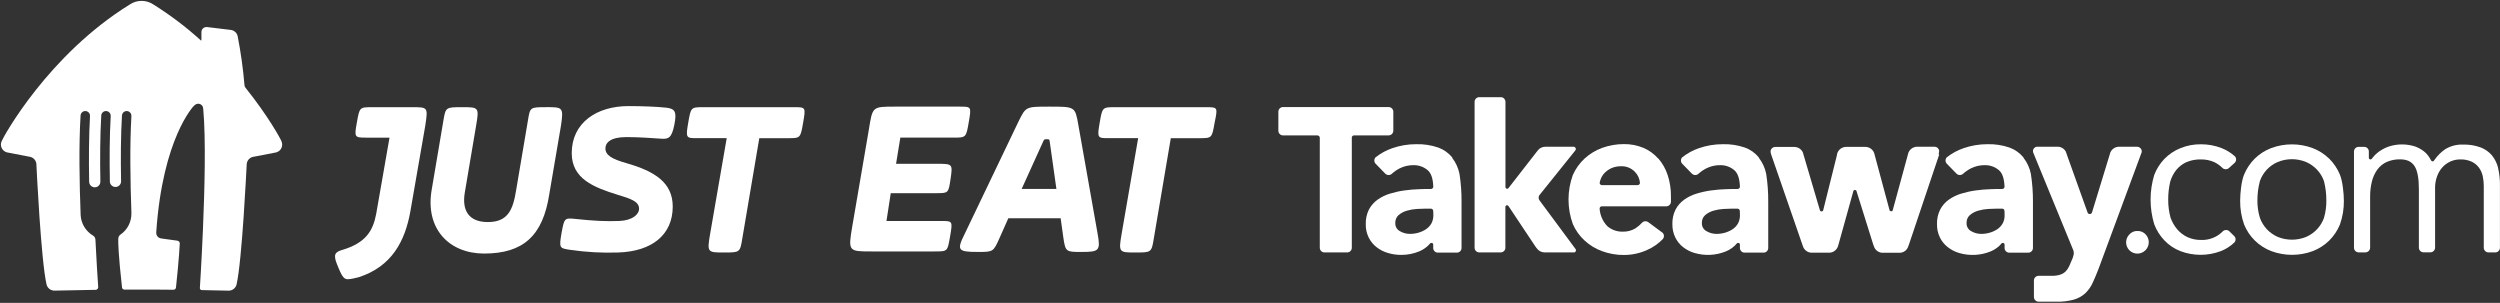 <?xml version="1.0" encoding="UTF-8"?>
<svg width="2006px" height="243px" viewBox="0 0 2006 243" version="1.1" xmlns="http://www.w3.org/2000/svg" xmlns:xlink="http://www.w3.org/1999/xlink">
    <rect x="0" y="0" width="2006" height="243" fill="#333333" stroke="none"/>
    <title>JET-Logo-White-Primary-Hor-RGB</title>
    <g id="Page-1" stroke="none" stroke-width="1" fill="none" fill-rule="evenodd">
        <g id="JET-Logo-White-Primary-Hor-RGB" transform="translate(0.729, 0.71)" fill="#FFFFFF" fill-rule="nonzero">
            <g id="TakeawayCOM-2" transform="translate(1025.031, 77.26)">
                <path d="M92.24,27.13 L92.24,11.44 C92.108,9.522 90.551,8.012 88.63,7.94 L3.63,7.94 C1.647,7.992 0.052,9.587 -2.27373675e-13,11.57 L-2.27373675e-13,27.03 C0.06,28.999 1.622,30.592 3.59,30.69 L31.4,30.69 C32.408,30.727 33.214,31.541 33.24,32.55 L33.24,120.84 C33.238,122.841 34.811,124.489 36.81,124.58 L55.38,124.58 C57.319,124.492 58.864,122.929 58.93,120.99 L58.93,32.09 C59.142,31.272 59.866,30.691 60.71,30.66 L88.65,30.66 C90.564,30.562 92.1,29.043 92.22,27.13" id="Path"></path>
                <path d="M139.59,48.46 C136.649,44.825 132.774,42.059 128.38,40.46 C122.639,38.471 116.583,37.549 110.51,37.74 C104.001,37.723 97.536,38.808 91.39,40.95 C86.536,42.617 82.001,45.099 77.98,48.29 C76.623,49.773 76.675,52.062 78.1,53.48 L78.1,53.48 L85.81,61.38 L85.81,61.38 C86.515,62.086 87.472,62.483 88.47,62.483 C89.468,62.483 90.425,62.086 91.13,61.38 L91.13,61.38 C93.024,59.695 95.124,58.257 97.38,57.1 C100.834,55.387 104.644,54.513 108.5,54.55 C112.552,54.489 116.494,55.863 119.63,58.43 C122.54,60.84 124.1,65.14 124.31,72.05 C124.16,72.966 123.378,73.643 122.45,73.66 L122.45,73.66 C119.56,73.66 116.45,73.66 113.21,73.83 C109.194,73.939 105.188,74.273 101.21,74.83 C97.281,75.368 93.402,76.221 89.61,77.38 C86.035,78.448 82.658,80.089 79.61,82.24 C76.718,84.304 74.346,87.012 72.68,90.15 C70.883,93.782 70.007,97.8 70.13,101.85 C70.039,105.55 70.83,109.218 72.44,112.55 C73.922,115.563 76.057,118.207 78.69,120.29 C81.415,122.43 84.524,124.029 87.85,125 C91.317,126.042 94.919,126.568 98.54,126.561 C103.485,126.592 108.386,125.64 112.96,123.76 C116.503,122.318 119.631,120.015 122.06,117.06 L122.31,117.06 C122.827,116.817 123.441,116.921 123.85,117.32 C124.102,117.561 124.249,117.891 124.26,118.24 L124.26,121.13 C124.321,123.083 125.878,124.657 127.83,124.74 L143.41,124.74 C145.379,124.661 146.945,123.06 146.98,121.09 L146.98,84.03 C147.041,76.504 146.489,68.986 145.33,61.55 C144.404,56.876 142.404,52.48 139.49,48.71 M124.37,94.71 C124.419,97.005 123.879,99.274 122.8,101.3 C121.755,103.151 120.293,104.732 118.53,105.92 C116.685,107.15 114.661,108.088 112.53,108.7 C110.259,109.377 107.9,109.714 105.53,109.7 C102.741,109.7 100.002,108.961 97.59,107.56 C95.152,106.292 93.681,103.714 93.83,100.97 C93.705,98.528 94.703,96.163 96.54,94.55 C98.473,92.95 100.717,91.769 103.13,91.08 C105.759,90.313 108.466,89.846 111.2,89.69 C114.047,89.523 116.38,89.44 118.2,89.44 L122.48,89.44 C123.463,89.511 124.232,90.315 124.26,91.3 L124.37,94.71 Z" id="Shape"></path>
                <path d="M385.61,48.46 C382.679,44.824 378.809,42.057 374.42,40.46 C368.675,38.472 362.616,37.55 356.54,37.74 C350.028,37.727 343.561,38.813 337.41,40.95 C332.558,42.609 328.029,45.092 324.02,48.29 C322.649,49.766 322.698,52.063 324.13,53.48 L324.13,53.48 L331.83,61.38 L331.83,61.38 C333.311,62.848 335.699,62.848 337.18,61.38 C339.07,59.695 341.167,58.257 343.42,57.1 C346.883,55.381 350.704,54.507 354.57,54.55 C358.614,54.482 362.549,55.857 365.67,58.43 C368.58,60.84 370.14,65.14 370.36,72.05 C370.21,72.966 369.428,73.643 368.5,73.66 L368.5,73.66 C365.61,73.66 362.5,73.66 359.25,73.83 C355.234,73.939 351.228,74.273 347.25,74.83 C343.313,75.36 339.427,76.213 335.63,77.38 C332.055,78.448 328.678,80.089 325.63,82.24 C322.749,84.31 320.385,87.017 318.72,90.15 C316.91,93.778 316.031,97.798 316.16,101.85 C316.08,105.549 316.871,109.214 318.47,112.55 C319.949,115.562 322.08,118.206 324.71,120.29 C327.436,122.428 330.545,124.027 333.87,125 C342.168,127.449 351.052,127.012 359.07,123.76 C362.612,122.322 365.738,120.018 368.16,117.06 L368.4,117.06 C368.924,116.819 369.542,116.922 369.96,117.32 C370.196,117.57 370.334,117.897 370.35,118.24 L370.35,121.13 C370.411,123.083 371.968,124.657 373.92,124.74 L389.49,124.74 C391.463,124.666 393.034,123.064 393.07,121.09 L393.07,84.03 C393.127,76.505 392.582,68.988 391.44,61.55 C390.507,56.874 388.501,52.479 385.58,48.71 M370.37,94.71 C370.428,97.005 369.89,99.275 368.81,101.3 C367.769,103.157 366.302,104.741 364.53,105.92 C362.684,107.149 360.661,108.087 358.53,108.7 C356.259,109.377 353.9,109.714 351.53,109.7 C348.747,109.698 346.015,108.96 343.61,107.56 C341.164,106.298 339.685,103.719 339.83,100.97 C339.698,98.525 340.702,96.156 342.55,94.55 C344.48,92.951 346.72,91.769 349.13,91.08 C351.766,90.314 354.48,89.847 357.22,89.69 C360.07,89.52 362.41,89.44 364.22,89.44 L368.5,89.44 C369.485,89.503 370.256,90.313 370.27,91.3 L370.37,94.71 Z" id="Shape"></path>
                <path d="M597.94,48.46 C594.999,44.825 591.124,42.059 586.73,40.46 C580.989,38.471 574.933,37.549 568.86,37.74 C562.358,37.728 555.901,38.813 549.76,40.95 C544.894,42.611 540.348,45.093 536.32,48.29 C534.97,49.777 535.028,52.062 536.45,53.48 L536.45,53.48 L544.15,61.38 L544.15,61.38 C545.631,62.848 548.019,62.848 549.5,61.38 C551.401,59.694 553.508,58.256 555.77,57.1 C559.226,55.381 563.04,54.507 566.9,54.55 C570.943,54.489 574.876,55.864 578,58.43 C580.91,60.84 582.45,65.14 582.68,72.05 C582.541,72.979 581.74,73.665 580.8,73.66 L580.8,73.66 C577.93,73.66 574.8,73.66 571.58,73.83 C567.564,73.939 563.558,74.273 559.58,74.83 C555.645,75.368 551.759,76.221 547.96,77.38 C544.385,78.448 541.008,80.089 537.96,82.24 C535.072,84.302 532.705,87.011 531.05,90.15 C529.24,93.778 528.361,97.798 528.49,101.85 C528.405,105.549 529.196,109.216 530.8,112.55 C532.271,115.573 534.412,118.22 537.06,120.29 C539.786,122.446 542.903,124.056 546.24,125.03 C554.545,127.479 563.435,127.042 571.46,123.79 C575.009,122.364 578.138,120.058 580.55,117.09 L580.79,117.09 C581.308,116.85 581.92,116.953 582.33,117.35 C582.574,117.594 582.71,117.925 582.71,118.27 L582.71,121.16 C582.8,123.111 584.359,124.674 586.31,124.77 L601.86,124.77 C603.84,124.697 605.423,123.1 605.48,121.12 L605.48,84.03 C605.534,76.504 604.975,68.986 603.81,61.55 C602.879,56.877 600.881,52.482 597.97,48.71 M582.73,94.71 C582.799,97.003 582.269,99.275 581.19,101.3 C580.145,103.151 578.683,104.732 576.92,105.92 C575.075,107.15 573.051,108.088 570.92,108.7 C568.649,109.377 566.29,109.714 563.92,109.7 C561.137,109.699 558.404,108.961 556,107.56 C553.554,106.298 552.075,103.719 552.22,100.97 C552.095,98.528 553.093,96.163 554.93,94.55 C556.863,92.95 559.107,91.769 561.52,91.08 C564.156,90.314 566.87,89.847 569.61,89.69 C572.39,89.52 574.74,89.44 576.61,89.44 L580.89,89.44 C581.873,89.503 582.642,90.315 582.65,91.3 L582.73,94.71 Z" id="Shape"></path>
                <path d="M304.72,49.2 C301.463,45.495 297.413,42.572 292.87,40.65 C287.938,38.624 282.651,37.604 277.32,37.65 C271.39,37.632 265.502,38.648 259.92,40.65 C254.685,42.543 249.873,45.448 245.76,49.2 C241.727,52.929 238.5,57.445 236.28,62.47 C231.66,75.183 231.66,89.117 236.28,101.83 C238.486,106.854 241.715,111.363 245.76,115.07 C249.855,118.848 254.671,121.76 259.92,123.63 C265.497,125.652 271.388,126.668 277.32,126.63 C283.804,126.626 290.21,125.22 296.1,122.51 C300.71,120.47 304.885,117.564 308.4,113.95 C309.711,112.514 309.711,110.316 308.4,108.88 L297.24,100.61 L297.24,100.61 L296.43,100.03 C294.959,99.196 293.113,99.442 291.91,100.63 C290.333,102.371 288.546,103.91 286.59,105.21 C283.493,107.086 279.919,108.023 276.3,107.91 C271.841,108.02 267.496,106.498 264.08,103.63 C260.338,99.797 258.098,94.747 257.77,89.4 C257.772,88.499 258.422,87.731 259.31,87.58 L311.45,87.58 C313.434,87.464 314.988,85.828 315,83.84 L315,79.75 C315.089,73.877 314.2,68.031 312.37,62.45 C310.772,57.572 308.219,53.061 304.86,49.18 M288.36,70.58 L259.65,70.58 C258.659,70.566 257.848,69.789 257.79,68.8 C258.022,67.451 258.425,66.137 258.99,64.89 C259.808,63.085 260.989,61.468 262.46,60.14 C264.021,58.692 265.83,57.537 267.8,56.73 C270.11,55.821 272.578,55.379 275.06,55.43 C279.192,55.284 283.192,56.902 286.06,59.88 C288.439,62.273 289.889,65.435 290.15,68.8 C290.082,69.792 289.265,70.567 288.27,70.58" id="Shape"></path>
                <path d="M209.93,83.33 L209.93,83.33 L209.37,82.56 C208.66,81.382 208.66,79.908 209.37,78.73 L238.24,42.79 C238.71,42.252 238.819,41.487 238.519,40.839 C238.218,40.191 237.564,39.78 236.85,39.79 L214.15,39.79 C211.799,39.783 209.58,40.874 208.15,42.74 L208.15,42.74 L206.91,44.32 L184.74,72.82 L184.45,73.16 L184.45,73.16 L184.27,73.33 L184.12,73.33 C183.605,73.579 182.99,73.479 182.58,73.08 C182.401,72.886 182.276,72.648 182.22,72.39 L182.22,3.55 C182.114,1.658 180.62,0.138 178.73,2.84217094e-14 L160.94,2.84217094e-14 C159.028,0.15 157.53,1.704 157.45,3.62 L157.45,120.96 C157.535,122.899 159.082,124.454 161.02,124.55 L178.59,124.55 C180.51,124.466 182.054,122.939 182.16,121.02 L182.16,87.8 C182.212,87.541 182.337,87.301 182.52,87.11 C182.93,86.711 183.545,86.611 184.06,86.86 L184.21,86.86 C184.288,86.894 184.351,86.954 184.39,87.03 L184.39,87.03 L184.39,87.13 L184.83,87.65 L206.38,120.03 L206.38,120.03 L207.62,121.61 L207.62,121.61 C209.032,123.431 211.196,124.509 213.5,124.54 L237.5,124.54 C237.765,124.5 238.012,124.381 238.21,124.2 C238.797,123.651 238.962,122.787 238.62,122.06 L209.93,83.33 Z" id="Path"></path>
                <path d="M529.76,45.7 C530.047,44.901 530.193,44.059 530.19,43.21 C530.2,43.06 530.2,42.91 530.19,42.76 L530.19,42.76 C529.843,41.084 528.41,39.852 526.7,39.76 L512.6,39.76 C509.051,39.753 505.978,42.223 505.22,45.69 L505.22,45.69 L504.77,47.38 L492.88,91.03 C492.582,91.364 492.166,91.568 491.72,91.6 C491.156,91.559 490.654,91.23 490.39,90.73 L490.24,90.03 L490.24,90.03 L478.37,45.94 L478.37,45.94 L478.18,45.15 C477.173,42.018 474.26,39.893 470.97,39.89 L455.65,39.89 C452.122,39.876 449.056,42.311 448.27,45.75 L448.27,45.75 L448.27,46.15 L447.95,47.48 L437.12,90.95 C436.93,91.29 436.609,91.539 436.232,91.639 C435.855,91.739 435.454,91.681 435.12,91.48 C434.906,91.348 434.728,91.166 434.6,90.95 L421.76,47.44 L421.14,45.44 C421.16,45.311 421.16,45.179 421.14,45.05 L421.14,45.05 C420.087,41.994 417.212,39.943 413.98,39.94 L398.45,39.94 C396.742,40.035 395.31,41.265 394.96,42.94 L394.96,42.94 C394.95,43.097 394.95,43.253 394.96,43.41 C394.962,44.258 395.108,45.1 395.39,45.9 L420.93,119.7 C421.016,119.984 421.13,120.258 421.27,120.52 C422.406,122.948 424.758,124.578 427.43,124.79 L442.43,124.79 C445.523,124.553 448.159,122.452 449.08,119.49 L449.08,119.49 L449.7,117.35 L461.47,75.03 C461.745,74.66 462.17,74.433 462.63,74.41 C463.094,74.444 463.521,74.678 463.8,75.05 L477.3,118.18 C477.55,118.997 477.857,119.796 478.22,120.57 C479.355,123 481.707,124.634 484.38,124.85 L498.97,124.85 C501.643,124.646 503.994,123.007 505.11,120.57 L505.11,120.57 C505.28,120.25 505.8,118.82 506.11,117.86 L530.11,46.49 C530.117,46.332 530.162,46.178 530.24,46.04" id="Path"></path>
                <path d="M692.69,42.7 L692.69,42.7 C692.612,42.491 692.548,42.278 692.5,42.06 C691.919,40.77 690.681,39.899 689.27,39.79 L674.27,39.79 C671.409,39.888 668.849,41.596 667.66,44.2 L667.66,44.2 C667.56,44.42 667.48,44.65 667.4,44.88 L667.3,45.27 C667.229,45.473 667.169,45.68 667.12,45.89 L666.68,47.32 L666.68,47.32 L653.05,91.9 L653.05,91.9 L652.86,92.44 C652.652,93.255 651.9,93.81 651.06,93.77 C650.295,93.793 649.599,93.327 649.33,92.61 L633.11,47.3 L632.92,46.72 L631.83,43.66 C630.537,41.308 628.093,39.82 625.41,39.75 L608.49,39.75 C607.284,39.978 606.263,40.775 605.75,41.89 C605.662,42.082 605.595,42.284 605.55,42.49 L605.55,42.49 C605.438,43.138 605.482,43.803 605.68,44.43 L637.94,123.03 C638.434,124.678 638.335,126.447 637.66,128.03 L637.66,128.27 L637.07,129.75 C636.21,131.88 635.38,133.85 634.61,135.52 C633.902,137.099 632.932,138.546 631.74,139.8 C630.498,141.002 628.996,141.902 627.35,142.43 C625.161,143.1 622.878,143.41 620.59,143.35 L609.9,143.35 C607.904,143.403 606.302,145.014 606.26,147.01 L606.26,160.44 C606.312,162.439 607.921,164.048 609.92,164.1 L624.24,164.1 C629.076,164.242 633.906,163.659 638.57,162.37 C641.919,161.373 644.997,159.625 647.57,157.26 C650.011,154.876 651.99,152.062 653.41,148.96 C654.95,145.627 656.54,141.833 658.18,137.58 L692.71,44.24 C692.81,43.752 692.81,43.248 692.71,42.76" id="Path"></path>
                <path d="M689.29,107.37 C686.852,107.298 684.505,108.3 682.87,110.11 C679.346,113.65 679.36,119.376 682.9,122.9 C686.44,126.424 692.166,126.41 695.69,122.87 L695.9,122.67 C699.257,119.156 699.257,113.624 695.9,110.11 C694.259,108.309 691.916,107.309 689.48,107.37" id="Path"></path>
                <path d="M843.1,49.29 C839.329,45.613 834.848,42.745 829.93,40.86 C819.185,36.87 807.365,36.87 796.62,40.86 C791.702,42.739 787.223,45.608 783.46,49.29 C779.778,52.956 776.867,57.321 774.9,62.13 C772.76,67.13 771.74,76.99 771.74,83.13 C771.663,89.6 772.733,96.033 774.9,102.13 C778.879,111.986 786.786,119.738 796.72,123.52 C807.465,127.51 819.285,127.51 830.03,123.52 C834.966,121.62 839.462,118.731 843.24,115.03 C846.911,111.359 849.82,106.999 851.8,102.2 C853.957,96.1 855.027,89.669 854.96,83.2 C854.96,77.08 853.89,67.2 851.8,62.2 C849.82,57.398 846.911,53.034 843.24,49.36 M839.03,96.79 C837.818,100.202 835.915,103.327 833.44,105.97 C830.964,108.587 827.988,110.681 824.69,112.13 C817.378,115.09 809.202,115.09 801.89,112.13 C798.599,110.668 795.626,108.575 793.14,105.97 C790.688,103.315 788.797,100.193 787.58,96.79 C786.232,92.335 785.558,87.704 785.579,83.05 C785.559,77.739 786.231,72.447 787.58,67.31 C789.991,60.442 795.171,54.9 801.86,52.03 C809.16,49.01 817.36,49.01 824.66,52.03 C827.963,53.462 830.94,55.551 833.41,58.17 C835.887,60.811 837.791,63.937 839,67.35 C840.301,72.494 840.939,77.784 840.9,83.09 C840.94,87.738 840.3,92.367 839,96.83" id="Shape"></path>
                <path d="M720.5,58.36 C722.724,55.651 725.553,53.504 728.76,52.09 C732.388,50.581 736.292,49.851 740.22,49.95 C743.9,49.88 747.55,50.61 750.92,52.09 C753.422,53.306 755.701,54.936 757.66,56.91 C759.049,58.137 761.122,58.179 762.56,57.01 L767.29,52.73 C768.754,51.39 768.921,49.141 767.67,47.6 C764.458,44.67 760.727,42.364 756.67,40.8 C751.429,38.78 745.856,37.763 740.24,37.8 C734.625,37.732 729.053,38.786 723.85,40.9 C719.027,42.84 714.656,45.754 711.01,49.46 C707.419,53.195 704.62,57.617 702.78,62.46 C698.9,75.331 698.9,89.059 702.78,101.93 C704.608,106.766 707.386,111.186 710.95,114.93 C714.517,118.679 718.862,121.601 723.68,123.49 C734.189,127.51 745.811,127.51 756.32,123.49 C760.377,121.9 764.079,119.521 767.21,116.49 C768.435,115.02 768.353,112.863 767.02,111.49 L763.02,107.57 C761.569,106.248 759.351,106.248 757.9,107.57 C753.3,112.294 746.908,114.839 740.32,114.57 C736.59,114.613 732.894,113.846 729.49,112.32 C726.319,110.842 723.505,108.696 721.24,106.03 C718.926,103.289 717.121,100.156 715.91,96.78 C714.609,92.037 713.97,87.138 714.01,82.22 C713.981,77.315 714.538,72.423 715.67,67.65 C716.68,64.268 718.322,61.109 720.51,58.34" id="Path"></path>
                <path d="M978.8,57.03 C977.921,53.264 976.213,49.742 973.8,46.72 C971.345,43.837 968.196,41.627 964.65,40.3 C960.168,38.668 955.418,37.901 950.65,38.04 C945.479,37.819 940.364,39.183 935.99,41.95 C932.782,44.22 929.99,47.028 927.74,50.25 L927.74,50.25 L927.35,50.81 L927.35,50.81 L927.16,51.09 C926.906,51.372 926.539,51.527 926.16,51.51 C925.657,51.512 925.195,51.235 924.96,50.79 C924.96,50.64 924.72,50.4 924.61,50.17 C924.23,49.54 923.84,48.9 923.44,48.17 C922.261,46.314 920.769,44.676 919.03,43.33 C916.879,41.701 914.491,40.409 911.95,39.5 C905.594,37.506 898.797,37.395 892.38,39.18 C889.74,39.938 887.219,41.063 884.89,42.52 C882.75,43.808 880.81,45.402 879.13,47.25 C878.58,47.87 878.13,48.49 877.61,49.13 L877.46,49.3 C877.418,49.4 877.353,49.489 877.27,49.56 L877.27,49.56 C876.923,49.914 876.409,50.048 875.934,49.907 C875.458,49.767 875.099,49.376 875,48.89 L875,43.48 C874.937,41.505 873.345,39.922 871.37,39.87 L866.68,39.87 C864.673,39.94 863.08,41.582 863.07,43.59 L863.07,120.83 C863.101,122.841 864.71,124.471 866.72,124.53 L872.35,124.53 C874.396,124.46 876.02,122.787 876.03,120.74 L876.03,79.88 C875.993,75.781 876.467,71.692 877.44,67.71 C878.258,64.309 879.71,61.093 881.72,58.23 C883.661,55.56 886.249,53.426 889.24,52.03 C892.681,50.52 896.413,49.789 900.17,49.89 C905.503,49.89 909.333,51.693 911.66,55.3 C913.987,58.907 915.15,65.04 915.15,73.7 L915.15,120.77 C915.171,122.804 916.797,124.456 918.83,124.51 L924.47,124.51 C926.516,124.44 928.14,122.767 928.15,120.72 L928.15,72.93 C928.101,69.729 928.64,66.546 929.74,63.54 C930.676,60.868 932.127,58.404 934.01,56.29 C935.809,54.312 937.994,52.723 940.43,51.62 C942.889,50.505 945.56,49.935 948.26,49.95 C951.471,49.829 954.665,50.46 957.59,51.79 C959.893,52.9 961.891,54.554 963.41,56.61 C964.864,58.663 965.885,60.99 966.41,63.45 C966.949,66.018 967.22,68.636 967.22,71.26 L967.22,120.89 C967.273,122.9 968.89,124.517 970.9,124.57 L976.52,124.57 C978.568,124.516 980.201,122.839 980.2,120.79 L980.2,70.6 C980.262,66.027 979.768,61.464 978.73,57.01" id="Path"></path>
            </g>
            <path d="M329.831,85.29 L298.101,85.29 C287.811,85.29 287.811,85.29 285.671,97.29 C283.531,109.29 283.521,109.73 292.961,109.73 L311.821,109.73 L301.101,171.04 C298.531,184.76 292.531,194.19 274.101,199.77 C269.381,201.05 268.101,202.77 268.101,204.91 C268.101,207.49 268.951,209.63 271.101,214.77 C274.101,222.06 275.821,223.35 278.391,223.35 C280.961,223.35 285.681,222.06 287.391,221.64 C313.551,213.06 324.271,192.91 328.551,168.9 L340.551,99.9 C342.691,85.29 342.691,85.29 329.831,85.29" id="Path"></path>
            <path d="M437.451,85.29 C424.591,85.29 424.591,85.29 422.871,96 L413.441,151.75 C410.871,168.04 406.581,177.47 390.721,177.47 C375.281,177.47 369.721,168.04 372.281,153.47 L381.271,100.29 C383.851,85.29 383.421,85.29 370.131,85.29 C357.261,85.29 356.831,85.29 355.131,95.58 L345.701,151.29 C340.121,183.02 359.841,202.74 387.701,202.74 C419.001,202.74 434.861,188.59 440.011,155.15 L449.441,99.83 C451.581,85.26 450.721,85.26 437.441,85.26" id="Path"></path>
            <path d="M496.191,176.6 C506.491,176.18 512.061,171.46 512.061,166.74 C512.061,160.74 504.771,158.6 494.911,155.59 C475.611,149.59 458.031,142.73 458.031,122.15 C458.031,97.71 478.191,84.42 503.481,84.42 C514.201,84.42 526.211,84.85 533.931,85.7 C540.791,86.56 542.501,88.7 540.361,99.42 C538.221,110.14 535.641,111 529.641,110.57 C522.351,110.14 512.921,109.29 501.771,109.29 C488.911,109.29 485.051,114 485.051,118.29 C485.051,123.86 490.191,126.87 502.201,130.29 C524.491,136.72 539.071,145.72 539.071,165.02 C539.071,187.74 522.351,201.02 495.341,201.89 C482.439,202.345 469.523,201.628 456.751,199.75 C448.171,198.46 447.751,198.46 449.891,186.03 C452.031,174.88 452.031,174.03 460.181,174.88 C476.041,176.59 485.901,177.02 496.181,176.59" id="Path"></path>
            <path d="M636.401,85.29 L563.941,85.29 C553.651,85.29 553.651,85.29 551.511,97.72 C549.371,110.15 549.791,110.15 558.801,110.15 L582.381,110.15 L569.091,186.89 C566.511,201.89 566.941,201.89 580.231,201.89 C592.671,201.89 593.101,201.89 594.811,191.17 L608.531,110.17 L631.271,110.17 C641.561,110.17 641.561,110.17 643.701,97.74 C645.841,85.31 645.841,85.29 636.401,85.29" id="Path"></path>
            <path d="M764.181,109.72 C774.471,109.72 774.471,109.72 776.611,97.28 C778.751,84.84 778.761,84.85 769.321,84.85 L717.441,84.85 C699.001,84.85 699.441,84.85 696.441,103.28 L683.141,180.89 C679.711,201.04 680.141,201.04 698.581,201.04 L749.171,201.04 C759.891,201.04 759.461,201.04 761.611,189.04 C763.751,176.6 763.751,176.6 754.321,176.6 L710.581,176.6 L714.011,154.29 L750.461,154.29 C760.321,154.29 760.321,154.29 762.031,142.71 C763.751,130.71 763.751,130.71 750.461,130.71 L718.271,130.71 L721.701,109.71 L764.181,109.72 Z" id="Path"></path>
            <path d="M819.061,150.88 L835.781,114 C837.071,111 837.071,111 839.211,111 C841.351,111 841.361,111 841.791,114.43 L846.931,150.88 L819.061,150.88 Z M864.511,99.42 C861.941,84.85 861.941,84.85 841.361,84.85 C822.061,84.85 822.491,84.85 816.491,96.85 L773.181,187.29 C766.751,200.16 768.041,201.44 783.901,201.44 C796.341,201.44 796.341,201.44 801.481,189.87 L808.341,174.43 L850.341,174.43 L852.491,189.87 C854.201,201.44 854.631,201.44 867.061,201.44 C881.211,201.44 882.501,200.59 879.931,186.44 L864.511,99.42 Z" id="Shape"></path>
            <path d="M966.991,85.29 L894.101,85.29 C883.811,85.29 883.811,85.29 881.661,97.72 C879.511,110.15 879.951,110.15 888.951,110.15 L912.531,110.15 L899.271,186.89 C896.701,201.89 897.131,201.89 910.421,201.89 C922.851,201.89 923.281,201.89 925.001,191.17 L938.721,110.17 L961.441,110.17 C971.731,110.17 971.731,110.17 973.881,97.74 C976.451,85.31 976.451,85.31 967.021,85.31" id="Path"></path>
            <path d="M225.081,112.52 L225.081,112.52 C224.371,110.67 214.541,92.52 196.301,69.75 L196.301,69.75 C195.836,69.2 195.544,68.525 195.461,67.81 L195.461,67.81 C194.359,54.545 192.523,41.352 189.961,28.29 C189.366,25.603 187.126,23.593 184.391,23.29 L184.391,23.29 L165.391,21 L165.391,21 C165.225,20.985 165.057,20.985 164.891,21 C162.682,21 160.891,22.791 160.891,25 L160.891,31.58 C160.891,31.713 160.783,31.82 160.651,31.82 C160.592,31.821 160.535,31.8 160.491,31.76 L160.491,31.76 C148.645,20.992 135.853,11.313 122.271,2.84 L122.271,2.84 C119.493,0.98 116.224,-0.009 112.881,-1.42108547e-14 L112.881,-1.42108547e-14 C109.538,-0.009 106.269,0.98 103.491,2.84 L103.491,2.84 C38.031,43.29 2.011,108.92 0.621,112.52 L0.621,112.52 C-0.206,114.271 -0.207,116.301 0.62,118.053 C1.446,119.805 3.013,121.095 4.891,121.57 L23.741,125.2 C26.291,125.9 28.156,128.083 28.451,130.71 C28.601,134.04 32.171,208.37 36.641,227.65 L36.641,227.65 C37.398,230.497 39.975,232.479 42.921,232.48 L43.061,232.48 C54.061,232.2 64.131,232.02 75.061,231.87 L75.961,231.87 C77.126,231.859 78.065,230.915 78.071,229.75 L78.071,229.7 L78.071,229.7 C77.621,223.21 76.671,208.37 75.901,192.7 C75.901,192.31 75.851,191.82 75.831,191.42 L75.831,191.42 C75.727,190.12 74.996,188.951 73.871,188.29 C68.039,184.812 64.328,178.652 63.981,171.87 C62.981,145.81 62.491,115.68 63.911,92.11 L63.911,92.11 C63.952,90.017 65.683,88.354 67.776,88.395 C69.869,88.436 71.532,90.167 71.491,92.26 L71.491,92.56 L71.491,92.56 C70.561,108.27 70.491,126.85 70.811,145.18 L70.811,145.18 C70.839,146.788 71.724,148.258 73.13,149.037 C74.537,149.816 76.252,149.786 77.63,148.957 C79.008,148.129 79.839,146.628 79.811,145.02 L79.811,145.02 C79.471,126.57 79.571,107.87 80.521,92.11 C80.562,90.017 82.293,88.354 84.386,88.395 C86.479,88.436 88.142,90.167 88.101,92.26 C88.101,92.36 88.101,92.46 88.101,92.56 C87.181,108.19 87.101,126.66 87.421,144.89 L87.421,144.89 C87.46,147.375 89.506,149.359 91.991,149.32 C94.476,149.281 96.46,147.235 96.421,144.75 L96.421,144.75 C96.081,126.38 96.181,107.75 97.131,92.1 C97.158,90.746 97.905,89.509 99.091,88.855 C100.277,88.202 101.722,88.23 102.881,88.93 C104.04,89.631 104.738,90.896 104.711,92.25 C104.711,92.35 104.711,92.45 104.711,92.55 C103.361,115.47 103.801,144.47 104.711,169.92 C104.711,169.92 104.711,170.14 104.711,170.16 C104.711,170.18 104.711,170.42 104.711,170.55 L104.711,170.55 L104.711,170.8 C104.717,177.503 101.417,183.777 95.891,187.57 C94.912,188.247 94.294,189.333 94.211,190.52 C94.211,190.52 93.751,194.43 95.471,213.36 C96.281,221.63 96.891,227.36 97.181,229.95 L97.181,229.95 C97.312,230.952 98.17,231.699 99.181,231.69 L100.931,231.69 C104.561,231.69 108.311,231.69 112.201,231.69 L113.661,231.69 L127.781,231.69 L138.471,231.78 L138.471,231.78 C139.488,231.787 140.349,231.03 140.471,230.02 L140.471,230.02 C142.951,207.33 143.531,194.58 143.531,194.58 C143.503,193.456 142.649,192.525 141.531,192.4 L128.531,190.61 L128.531,190.61 C126.765,190.393 125.3,189.141 124.811,187.43 C124.648,186.777 124.594,186.101 124.651,185.43 C129.841,109.76 154.771,84.29 154.771,84.29 C155.14,83.918 155.546,83.583 155.981,83.29 C156.983,82.564 158.265,82.343 159.452,82.692 C160.64,83.04 161.599,83.918 162.051,85.07 C162.229,85.662 162.336,86.273 162.371,86.89 C164.521,110.66 163.471,151.12 162.141,182.68 C161.011,209.47 159.641,230.5 159.641,230.5 L159.641,230.5 L159.641,230.5 C159.641,231.362 160.339,232.06 161.201,232.06 L161.201,232.06 C168.281,232.18 175.201,232.32 182.641,232.51 L182.781,232.51 C185.727,232.51 188.304,230.527 189.061,227.68 L189.061,227.68 C193.531,208.4 197.061,134.07 197.251,130.74 C197.54,128.11 199.408,125.925 201.961,125.23 L220.811,121.6 C222.689,121.125 224.256,119.835 225.082,118.083 C225.909,116.331 225.908,114.301 225.081,112.55 L225.081,112.52 Z" id="Path"></path>
        </g>
    </g>
</svg>